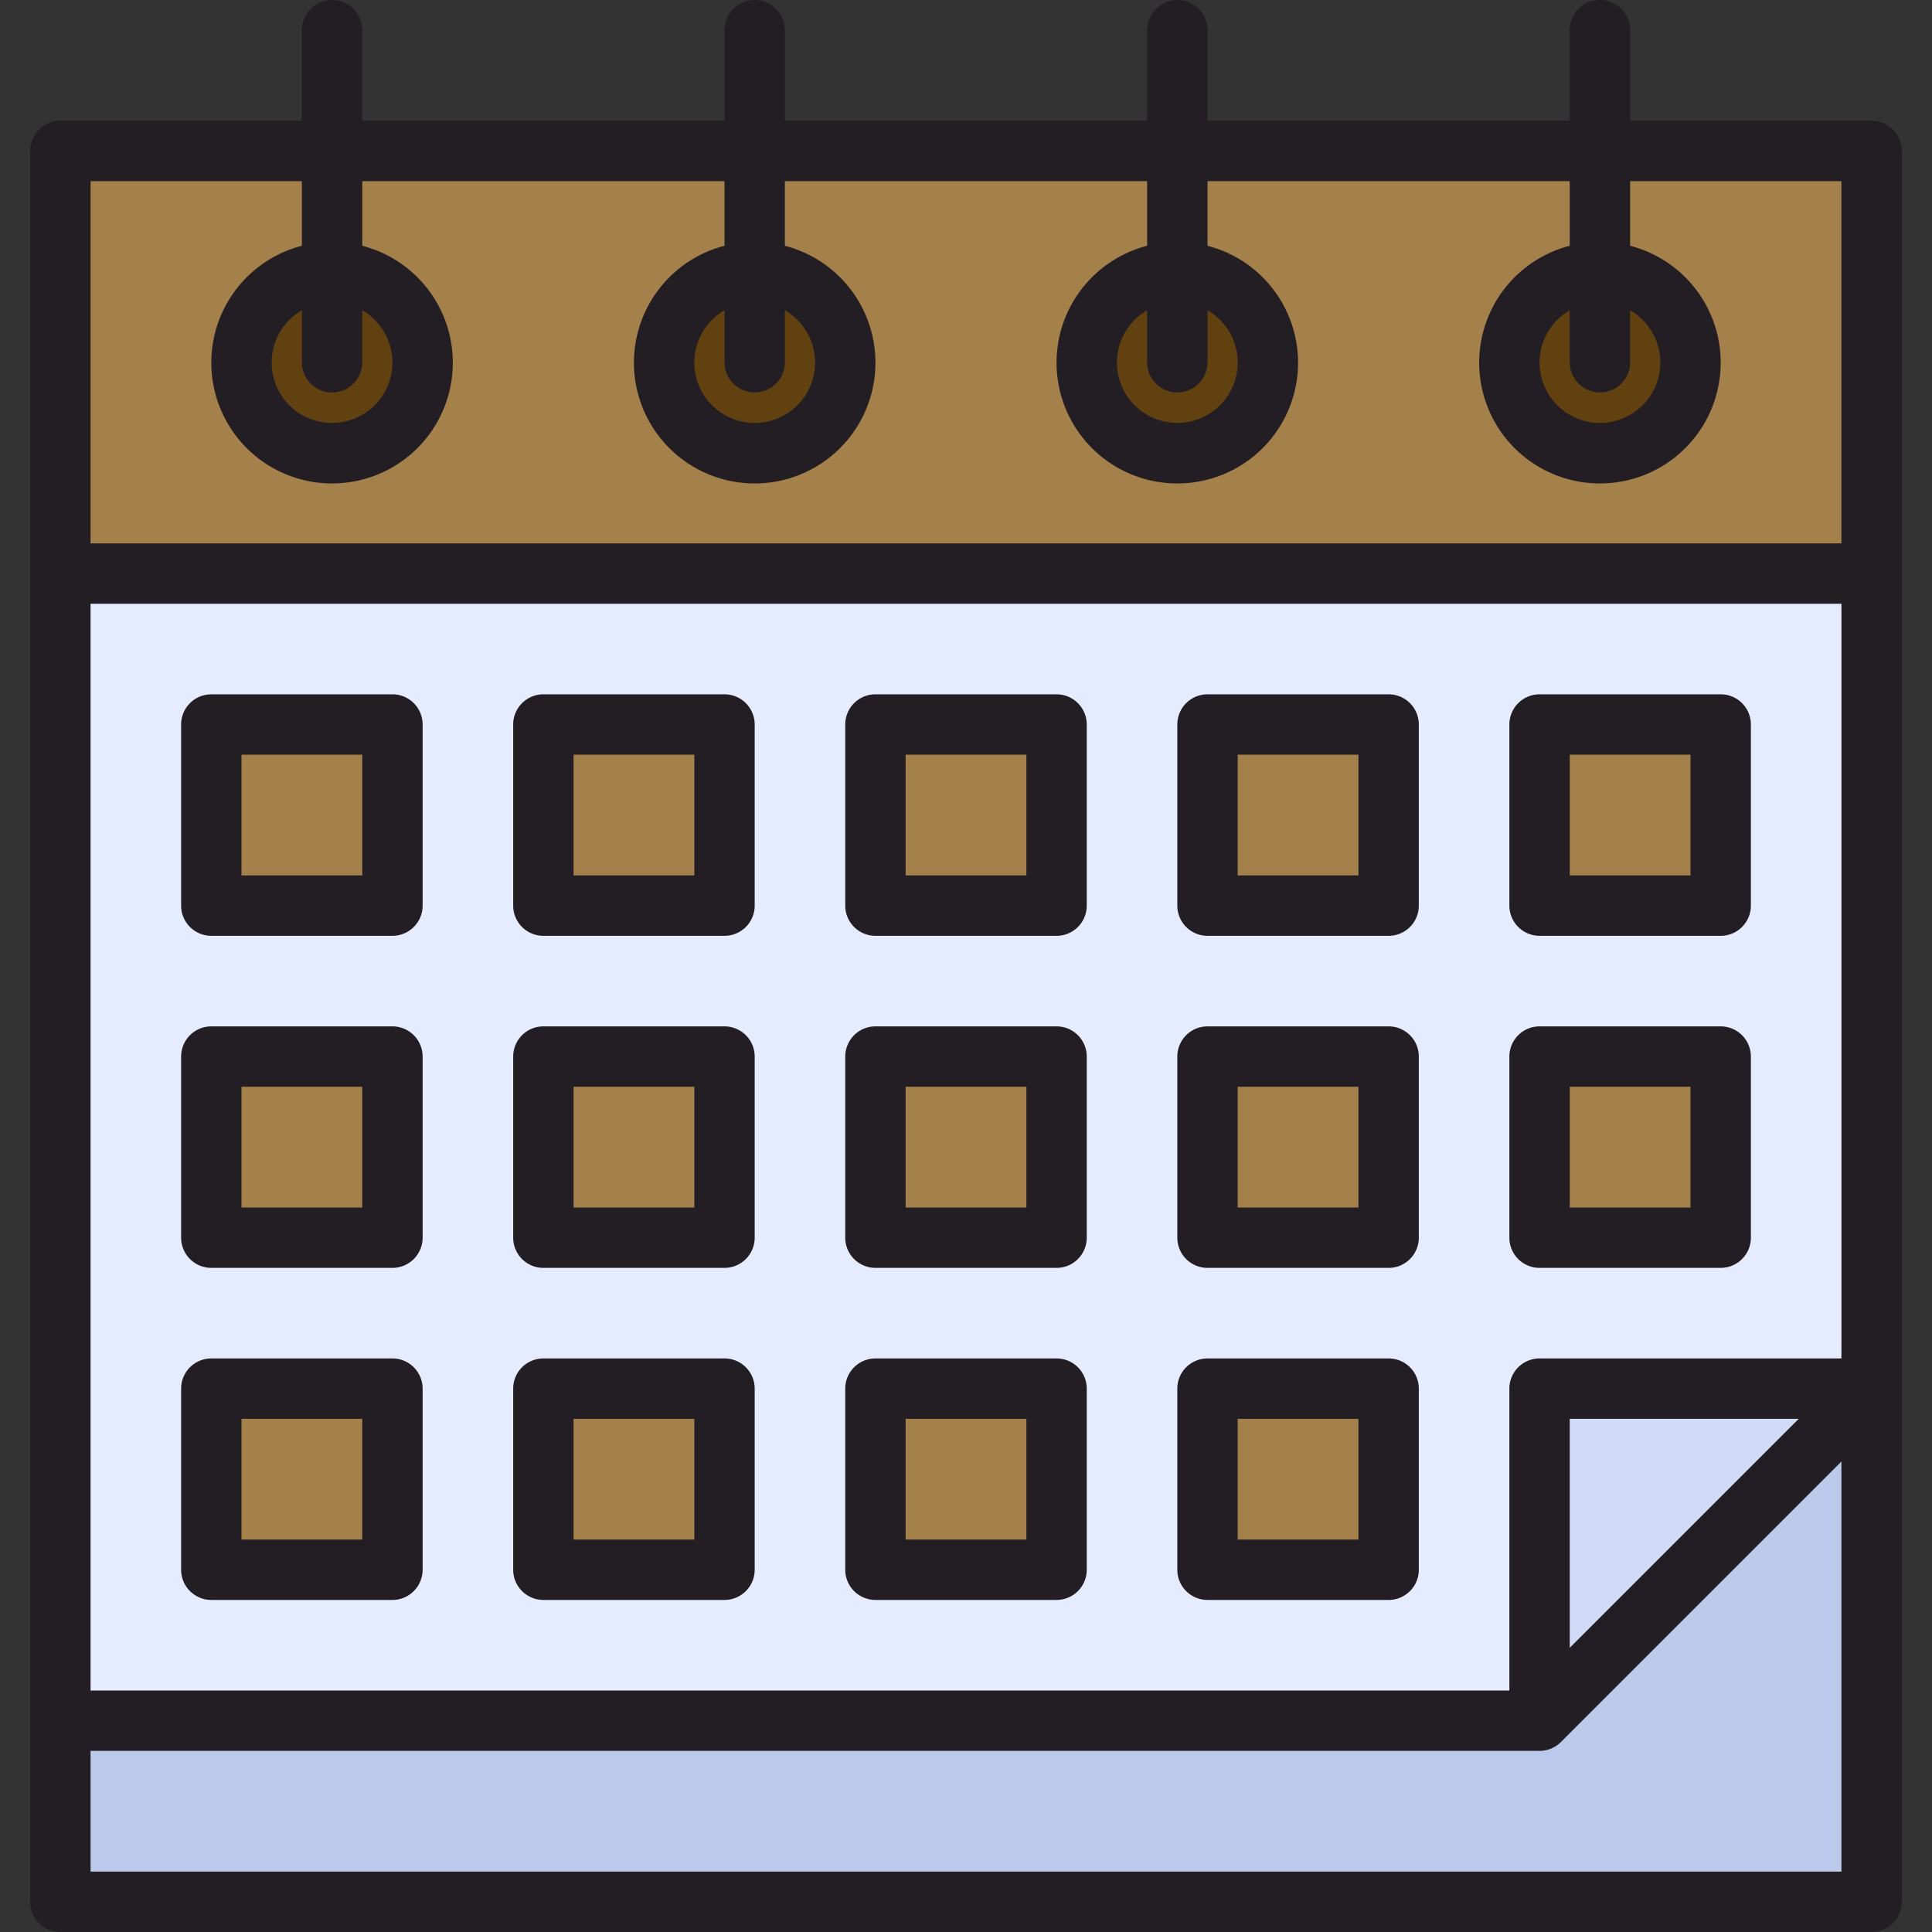 <svg xmlns="http://www.w3.org/2000/svg" viewBox="0 0 64 64"><rect x="0" y="0" width="64" height="64" fill="#333333" stroke="none"/><title>Artboard-4</title><g id="Calendar"><polygon points="2 63 2 57 51 57 62 46 62 63 2 63" style="fill:#bbcaea"/><polygon points="2 57 2 5 62 5 62 46 51 57 2 57" style="fill:#e6ecff"/><rect x="2" y="5" width="60" height="14" style="fill:#A4804B"/><circle cx="11" cy="12" r="3" style="fill:#624111"/><circle cx="25" cy="12" r="3" style="fill:#624111"/><circle cx="39" cy="12" r="3" style="fill:#624111"/><circle cx="53" cy="12" r="3" style="fill:#624111"/><rect x="29" y="35" width="6" height="6" style="fill:#A4804B"/><rect x="29" y="46" width="6" height="6" style="fill:#A4804B"/><rect x="29" y="24" width="6" height="6" style="fill:#A4804B"/><rect x="18" y="35" width="6" height="6" style="fill:#A4804B"/><rect x="18" y="46" width="6" height="6" style="fill:#A4804B"/><rect x="18" y="24" width="6" height="6" style="fill:#A4804B"/><rect x="7" y="35" width="6" height="6" style="fill:#A4804B"/><rect x="7" y="46" width="6" height="6" style="fill:#A4804B"/><rect x="7" y="24" width="6" height="6" style="fill:#A4804B"/><rect x="40" y="35" width="6" height="6" style="fill:#A4804B"/><rect x="40" y="46" width="6" height="6" style="fill:#A4804B"/><rect x="40" y="24" width="6" height="6" style="fill:#A4804B"/><rect x="51" y="35" width="6" height="6" style="fill:#A4804B"/><rect x="51" y="24" width="6" height="6" style="fill:#A4804B"/><polygon points="51 46 51 57 62 46 51 46" style="fill:#d0dbf7"/><path d="M62,4H54V1a1,1,0,0,0-2,0V4H40V1a1,1,0,0,0-2,0V4H26V1a1,1,0,0,0-2,0V4H12V1a1,1,0,0,0-2,0V4H2A1,1,0,0,0,1,5V63a1,1,0,0,0,1,1H62a1,1,0,0,0,1-1V5A1,1,0,0,0,62,4ZM3,20H61V45H51a1,1,0,0,0-1,1V56H3ZM52,47h7.586L52,54.586ZM10,6V8.142a4,4,0,1,0,2,0V6H24V8.142a4,4,0,1,0,2,0V6H38V8.142a4,4,0,1,0,2,0V6H52V8.142a4,4,0,1,0,2,0V6h7V18H3V6Zm1,7a1,1,0,0,0,1-1V10.278a2,2,0,1,1-2,0V12A1,1,0,0,0,11,13Zm14,0a1,1,0,0,0,1-1V10.278a2,2,0,1,1-2,0V12A1,1,0,0,0,25,13Zm14,0a1,1,0,0,0,1-1V10.278a2,2,0,1,1-2,0V12A1,1,0,0,0,39,13Zm14,0a1,1,0,0,0,1-1V10.278a2,2,0,1,1-2,0V12A1,1,0,0,0,53,13ZM3,62V58H51a1.003,1.003,0,0,0,.707-.293L61,48.414V62Z" style="fill:#231e23"/><path d="M35,34H29a1,1,0,0,0-1,1v6a1,1,0,0,0,1,1h6a1,1,0,0,0,1-1V35A1,1,0,0,0,35,34Zm-1,6H30V36h4Z" style="fill:#231e23"/><path d="M35,45H29a1,1,0,0,0-1,1v6a1,1,0,0,0,1,1h6a1,1,0,0,0,1-1V46A1,1,0,0,0,35,45Zm-1,6H30V47h4Z" style="fill:#231e23"/><path d="M35,23H29a1,1,0,0,0-1,1v6a1,1,0,0,0,1,1h6a1,1,0,0,0,1-1V24A1,1,0,0,0,35,23Zm-1,6H30V25h4Z" style="fill:#231e23"/><path d="M24,34H18a1,1,0,0,0-1,1v6a1,1,0,0,0,1,1h6a1,1,0,0,0,1-1V35A1,1,0,0,0,24,34Zm-1,6H19V36h4Z" style="fill:#231e23"/><path d="M24,45H18a1,1,0,0,0-1,1v6a1,1,0,0,0,1,1h6a1,1,0,0,0,1-1V46A1,1,0,0,0,24,45Zm-1,6H19V47h4Z" style="fill:#231e23"/><path d="M24,23H18a1,1,0,0,0-1,1v6a1,1,0,0,0,1,1h6a1,1,0,0,0,1-1V24A1,1,0,0,0,24,23Zm-1,6H19V25h4Z" style="fill:#231e23"/><path d="M13,34H7a1,1,0,0,0-1,1v6a1,1,0,0,0,1,1h6a1,1,0,0,0,1-1V35A1,1,0,0,0,13,34Zm-1,6H8V36h4Z" style="fill:#231e23"/><path d="M13,45H7a1,1,0,0,0-1,1v6a1,1,0,0,0,1,1h6a1,1,0,0,0,1-1V46A1,1,0,0,0,13,45Zm-1,6H8V47h4Z" style="fill:#231e23"/><path d="M13,23H7a1,1,0,0,0-1,1v6a1,1,0,0,0,1,1h6a1,1,0,0,0,1-1V24A1,1,0,0,0,13,23Zm-1,6H8V25h4Z" style="fill:#231e23"/><path d="M46,34H40a1,1,0,0,0-1,1v6a1,1,0,0,0,1,1h6a1,1,0,0,0,1-1V35A1,1,0,0,0,46,34Zm-1,6H41V36h4Z" style="fill:#231e23"/><path d="M46,45H40a1,1,0,0,0-1,1v6a1,1,0,0,0,1,1h6a1,1,0,0,0,1-1V46A1,1,0,0,0,46,45Zm-1,6H41V47h4Z" style="fill:#231e23"/><path d="M46,23H40a1,1,0,0,0-1,1v6a1,1,0,0,0,1,1h6a1,1,0,0,0,1-1V24A1,1,0,0,0,46,23Zm-1,6H41V25h4Z" style="fill:#231e23"/><path d="M51,42h6a1,1,0,0,0,1-1V35a1,1,0,0,0-1-1H51a1,1,0,0,0-1,1v6A1,1,0,0,0,51,42Zm1-6h4v4H52Z" style="fill:#231e23"/><path d="M51,31h6a1,1,0,0,0,1-1V24a1,1,0,0,0-1-1H51a1,1,0,0,0-1,1v6A1,1,0,0,0,51,31Zm1-6h4v4H52Z" style="fill:#231e23"/></g></svg>